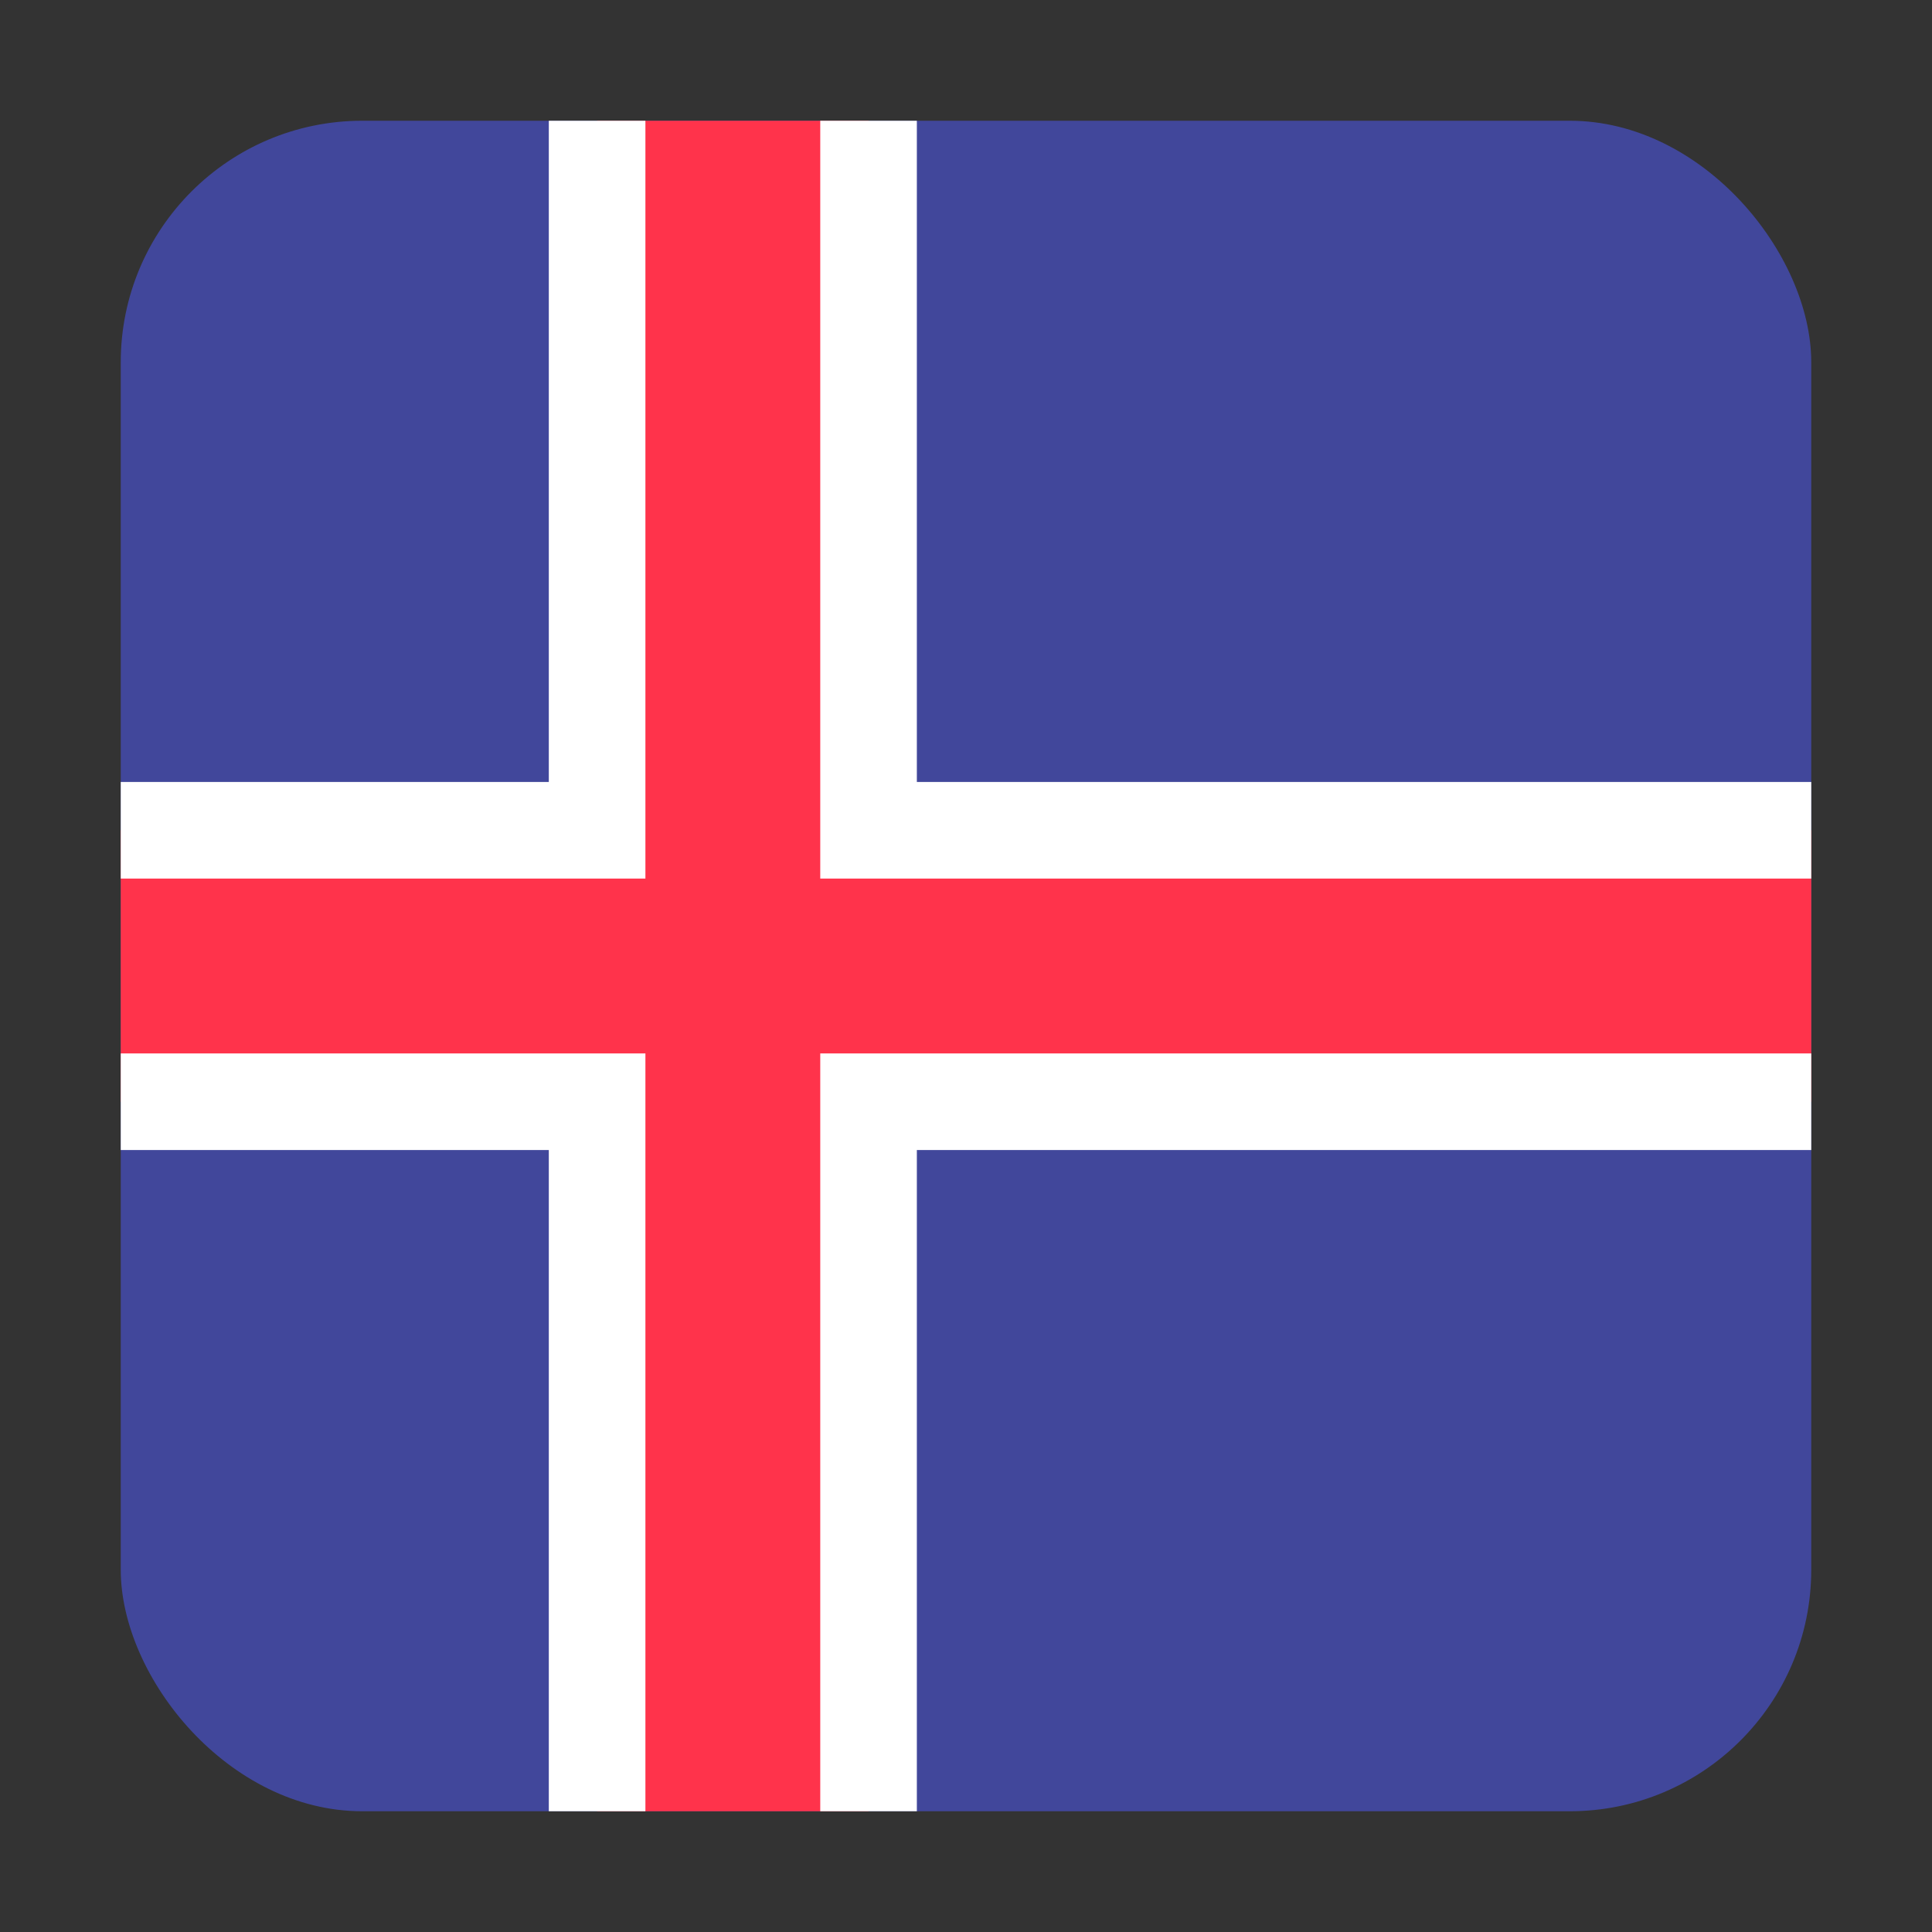 <svg width="16" height="16" viewBox="0 0 16 16" fill="none" xmlns="http://www.w3.org/2000/svg">
<rect x="0" y="0" width="16" height="16" fill="#333333" stroke="none"/>
<g clip-path="url(#clip0_5367_191072)">
<rect x="1" y="1" width="14" height="14" rx="2" fill="#41479B"/>
<path d="M15.4 7.276V6.876H15H7.193V0.664V0.264H6.793H5.345H4.945V0.664V6.876H1H0.6V7.276V8.724V9.124H1H4.945V15.336V15.736H5.345H6.793H7.193V15.336V9.124H15H15.4V8.724V7.276Z" fill="#FF334B" stroke="white" stroke-width="0.8"/>
</g>
<defs>
<clipPath id="clip0_5367_191072">
<rect x="1" y="1" width="14" height="14" rx="2" fill="white"/>
</clipPath>
</defs>
</svg>
